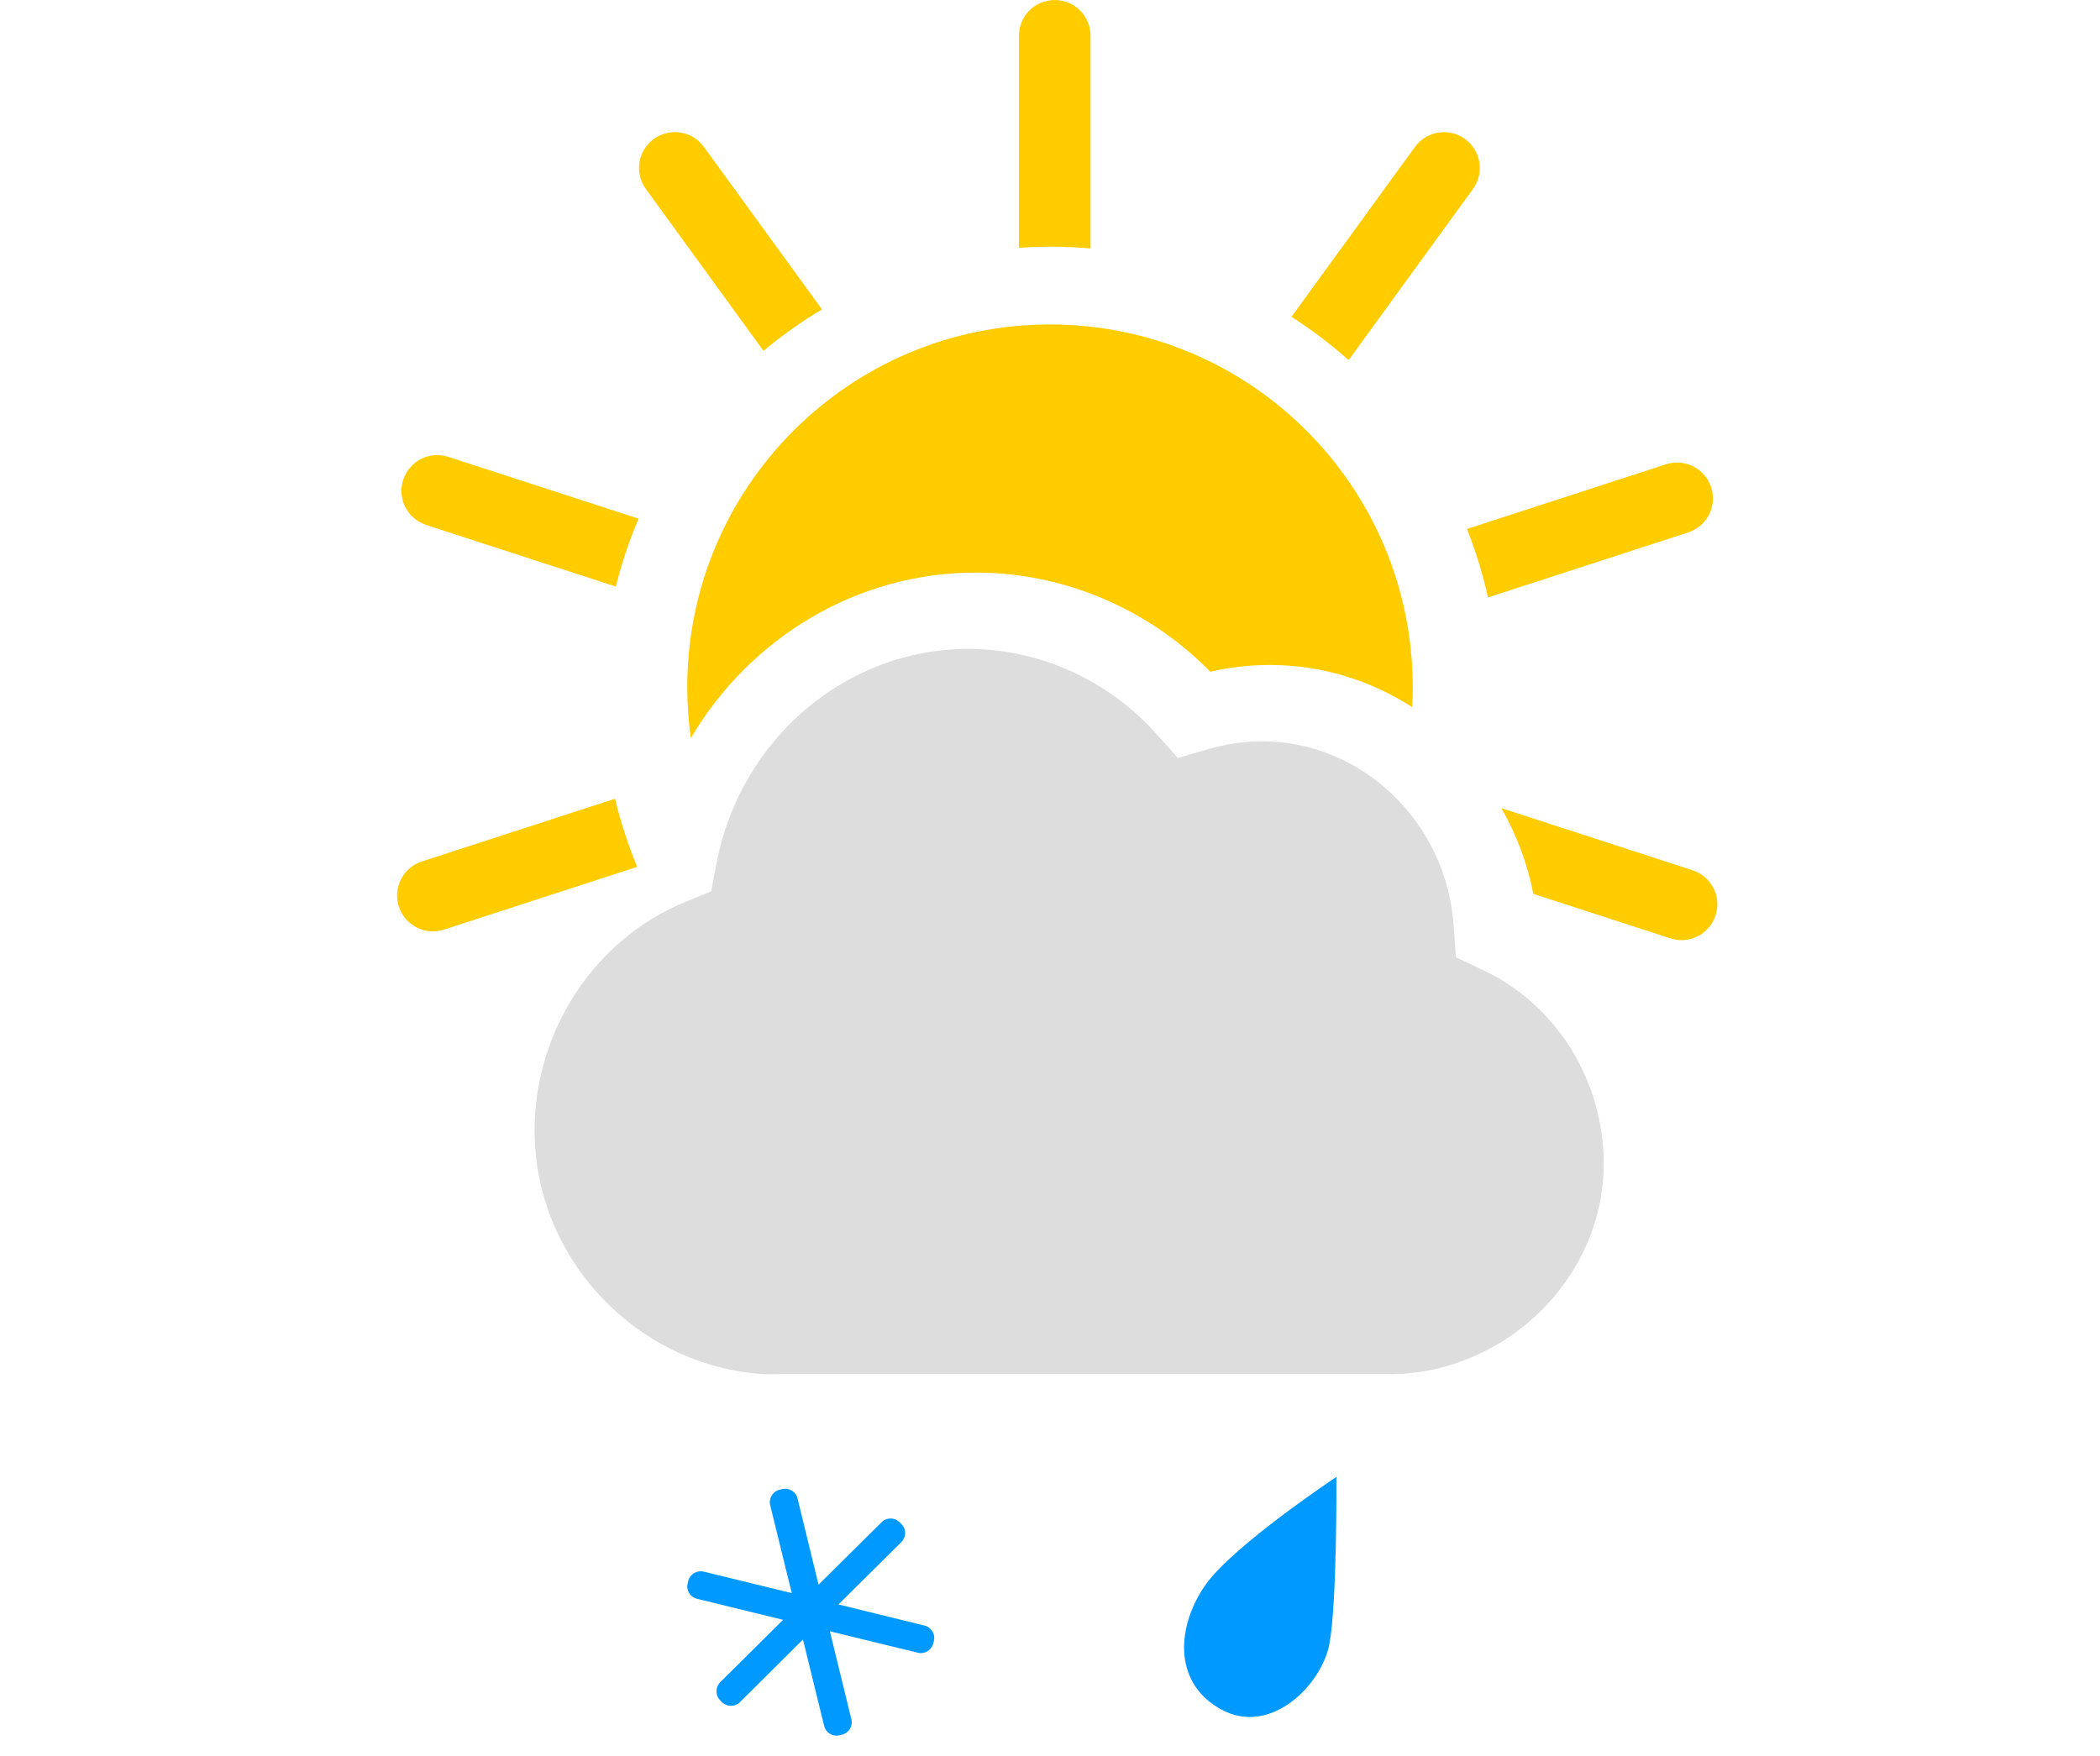 <svg height="46" viewbox="0 0 55 46" width="55" xmlns="http://www.w3.org/2000/svg"><g fill="none" fill-rule="evenodd"><g fill="#fc0" transform="translate(10)"><path d="m16.686 6.492v-5.554c0-.518.42-.938.938-.938.518 0 .938.42.938.938v5.571c-.344-.03-.692-.046-1.044-.046-.28 0-.558.01-.833.029zm7.138 1.808 3.234-4.451c.305-.419.892-.512 1.311-.208s.512.892.208 1.311l-3.256 4.482c-.467-.416-.967-.795-1.496-1.134zm4.597 5.557 5.213-1.694c.493-.16 1.022.11 1.182.603.16.493-.11 1.022-.603 1.182l-5.242 1.703c-.136-.618-.322-1.217-.551-1.794zm.898 7.313 5.01 1.628c.493.16.763.69.603 1.182-.16.493-.69.763-1.182.603l-3.592-1.167c-.156-.805-.444-1.562-.838-2.246zm-22.631 1.539-5.06 1.644c-.493.16-1.022-.11-1.182-.603s.11-1.022.603-1.182l5.059-1.644c.147.615.342 1.211.581 1.785zm-.558-7.342-4.967-1.614c-.493-.16-.763-.69-.603-1.182.16-.493.69-.763 1.182-.603l4.983 1.619c-.244.571-.444 1.166-.596 1.78zm3.866-6.176-3.08-4.24c-.305-.419-.212-1.006.208-1.311s1.006-.212 1.311.208l3.093 4.257c-.54.321-1.052.685-1.531 1.086z" fill-rule="nonzero"></path><path d="m8.093 19.336c-.061-.436-.093-.882-.093-1.336 0-5.247 4.253-9.5 9.5-9.5s9.5 4.253 9.5 9.5c0 .176-.005.351-.014.525-1.085-.7-2.366-1.105-3.733-1.105-.519 0-1.039.06-1.553.178-1.625-1.655-3.84-2.598-6.143-2.598-3.122 0-5.921 1.716-7.463 4.336z"></path></g><path d="m38.131 25.078-.06-.839c-.193-2.702-2.397-4.819-5.019-4.819-.462 0-.931.068-1.392.202l-.809.234-.571-.637c-1.267-1.411-3.061-2.22-4.923-2.22-3.188 0-5.959 2.352-6.586 5.593l-.146.759-.697.287c-2.349.963-3.927 3.365-3.927 5.975 0 3.415 2.737 6.188 6 6.385.083.005.208.005.377 0h15.988c.066 0.0.111 0.0.135 0 2.916-.058 5.5-2.488 5.5-5.518 0-2.163-1.228-4.145-3.131-5.053z" fill="#ddd"></path><g fill="#09f"><path d="m4.818 4.067c-.205 1.079-1.55 2.434-2.847 1.709s-1.124-2.235-.392-3.266 3.422-2.82 3.422-2.82.021 3.297-.184 4.376z" transform="translate(30 39)"></path><path d="m4.959 4.032 1.65-1.636c.128-.13.131-.34 0-.47l-.048-.047c-.128-.132-.34-.132-.47-.003l-1.653 1.638-.55-2.26c-.043-.178-.225-.288-.405-.244l-.064.016c-.178.042-.291.227-.248.403l.566 2.306-2.307-.563c-.177-.043-.36.065-.405.245l-.014.064c-.047.181.067.361.245.403l2.254.551-1.647 1.634c-.13.131-.13.342-.003.473l.048.047c.131.131.34.131.471.003l1.651-1.642.555 2.264c.043.178.225.289.402.244l.064-.014c.181-.045.293-.225.247-.403l-.563-2.306 2.305.562c.177.045.359-.067.402-.244l.017-.064c.045-.177-.067-.36-.244-.404z" transform="translate(17 38)"></path></g></g></svg>